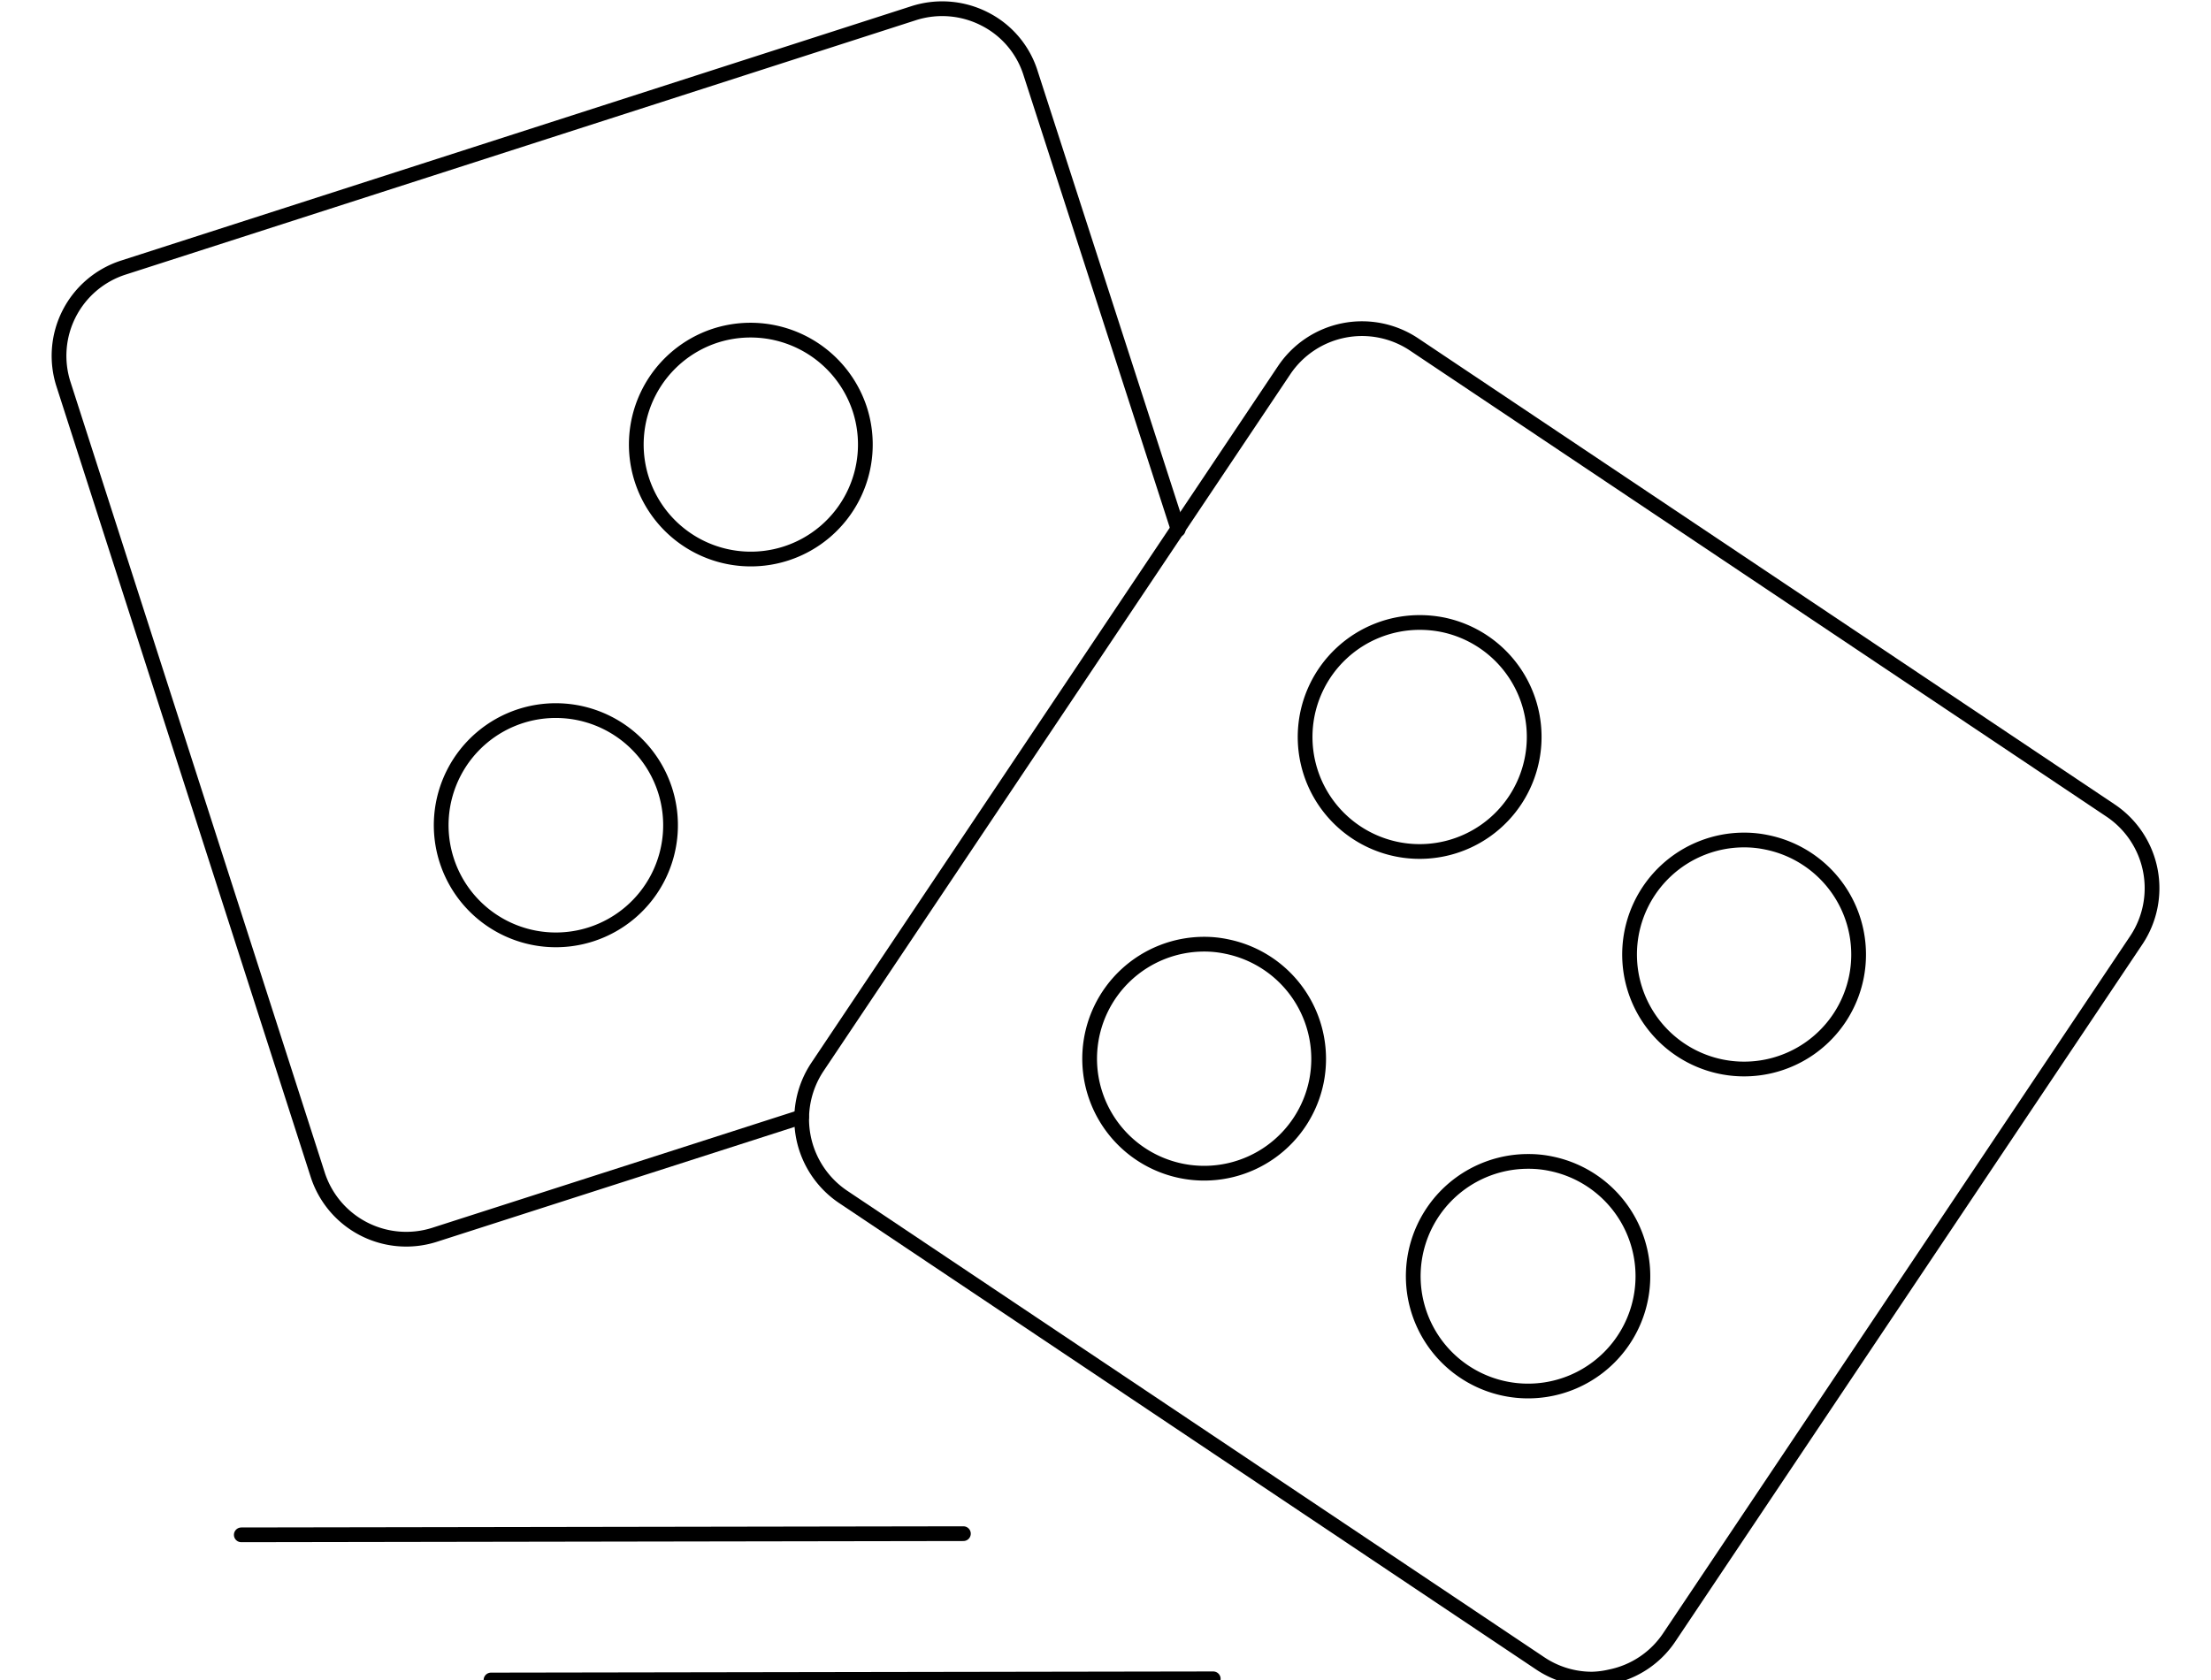 <svg xmlns="http://www.w3.org/2000/svg" viewBox="0 0 150 114"><defs><style>.a{fill:none;stroke:#000;stroke-linecap:round;stroke-linejoin:round;}</style></defs><title>5</title><line class="a" x1="16.37" y1="104.15" x2="65.36" y2="104.07"/><line class="a" x1="33.31" y1="114" x2="82.31" y2="113.92"/><path class="a" d="M54.38,75.79l-24.9,8a6.31,6.31,0,0,1-7.92-4.06L4.31,26.08a6.29,6.29,0,0,1,4.05-7.92L62,.89h0a6.33,6.33,0,0,1,4.81.4A6.2,6.2,0,0,1,69.93,5l10,30.94"/><path class="a" d="M35.33,48.59a7.78,7.78,0,1,0,9.78,5,7.79,7.79,0,0,0-9.78-5Z"/><path class="a" d="M48.55,22.77a7.77,7.77,0,1,0,9.78,5,7.8,7.8,0,0,0-9.78-5Z"/><path class="a" d="M96.33,42.24a7.77,7.77,0,1,0,7.6,9.3,7.77,7.77,0,0,0-6.07-9.15h0A7.93,7.93,0,0,0,96.33,42.24Z"/><path class="a" d="M118.34,57a7.77,7.77,0,1,0,7.6,9.31,7.77,7.77,0,0,0-6.07-9.15A7.37,7.37,0,0,0,118.34,57Z"/><path class="a" d="M81.7,64.07a7.77,7.77,0,1,0,7.61,9.31,7.78,7.78,0,0,0-6.08-9.15A7.23,7.23,0,0,0,81.7,64.07Z"/><path class="a" d="M103.71,78.81a7.79,7.79,0,1,0,1.53.16A7.3,7.3,0,0,0,103.71,78.81Z"/><path class="a" d="M108,113.94a6.3,6.3,0,0,1-3.51-1.07L57.19,81.21a6.37,6.37,0,0,1-1.74-8.8L87.12,25.12a6.36,6.36,0,0,1,8.81-1.75L143.19,55a6.35,6.35,0,0,1,1.74,8.8l-31.68,47.3a6.3,6.3,0,0,1-4,2.68A6.06,6.06,0,0,1,108,113.94Z"/></svg>